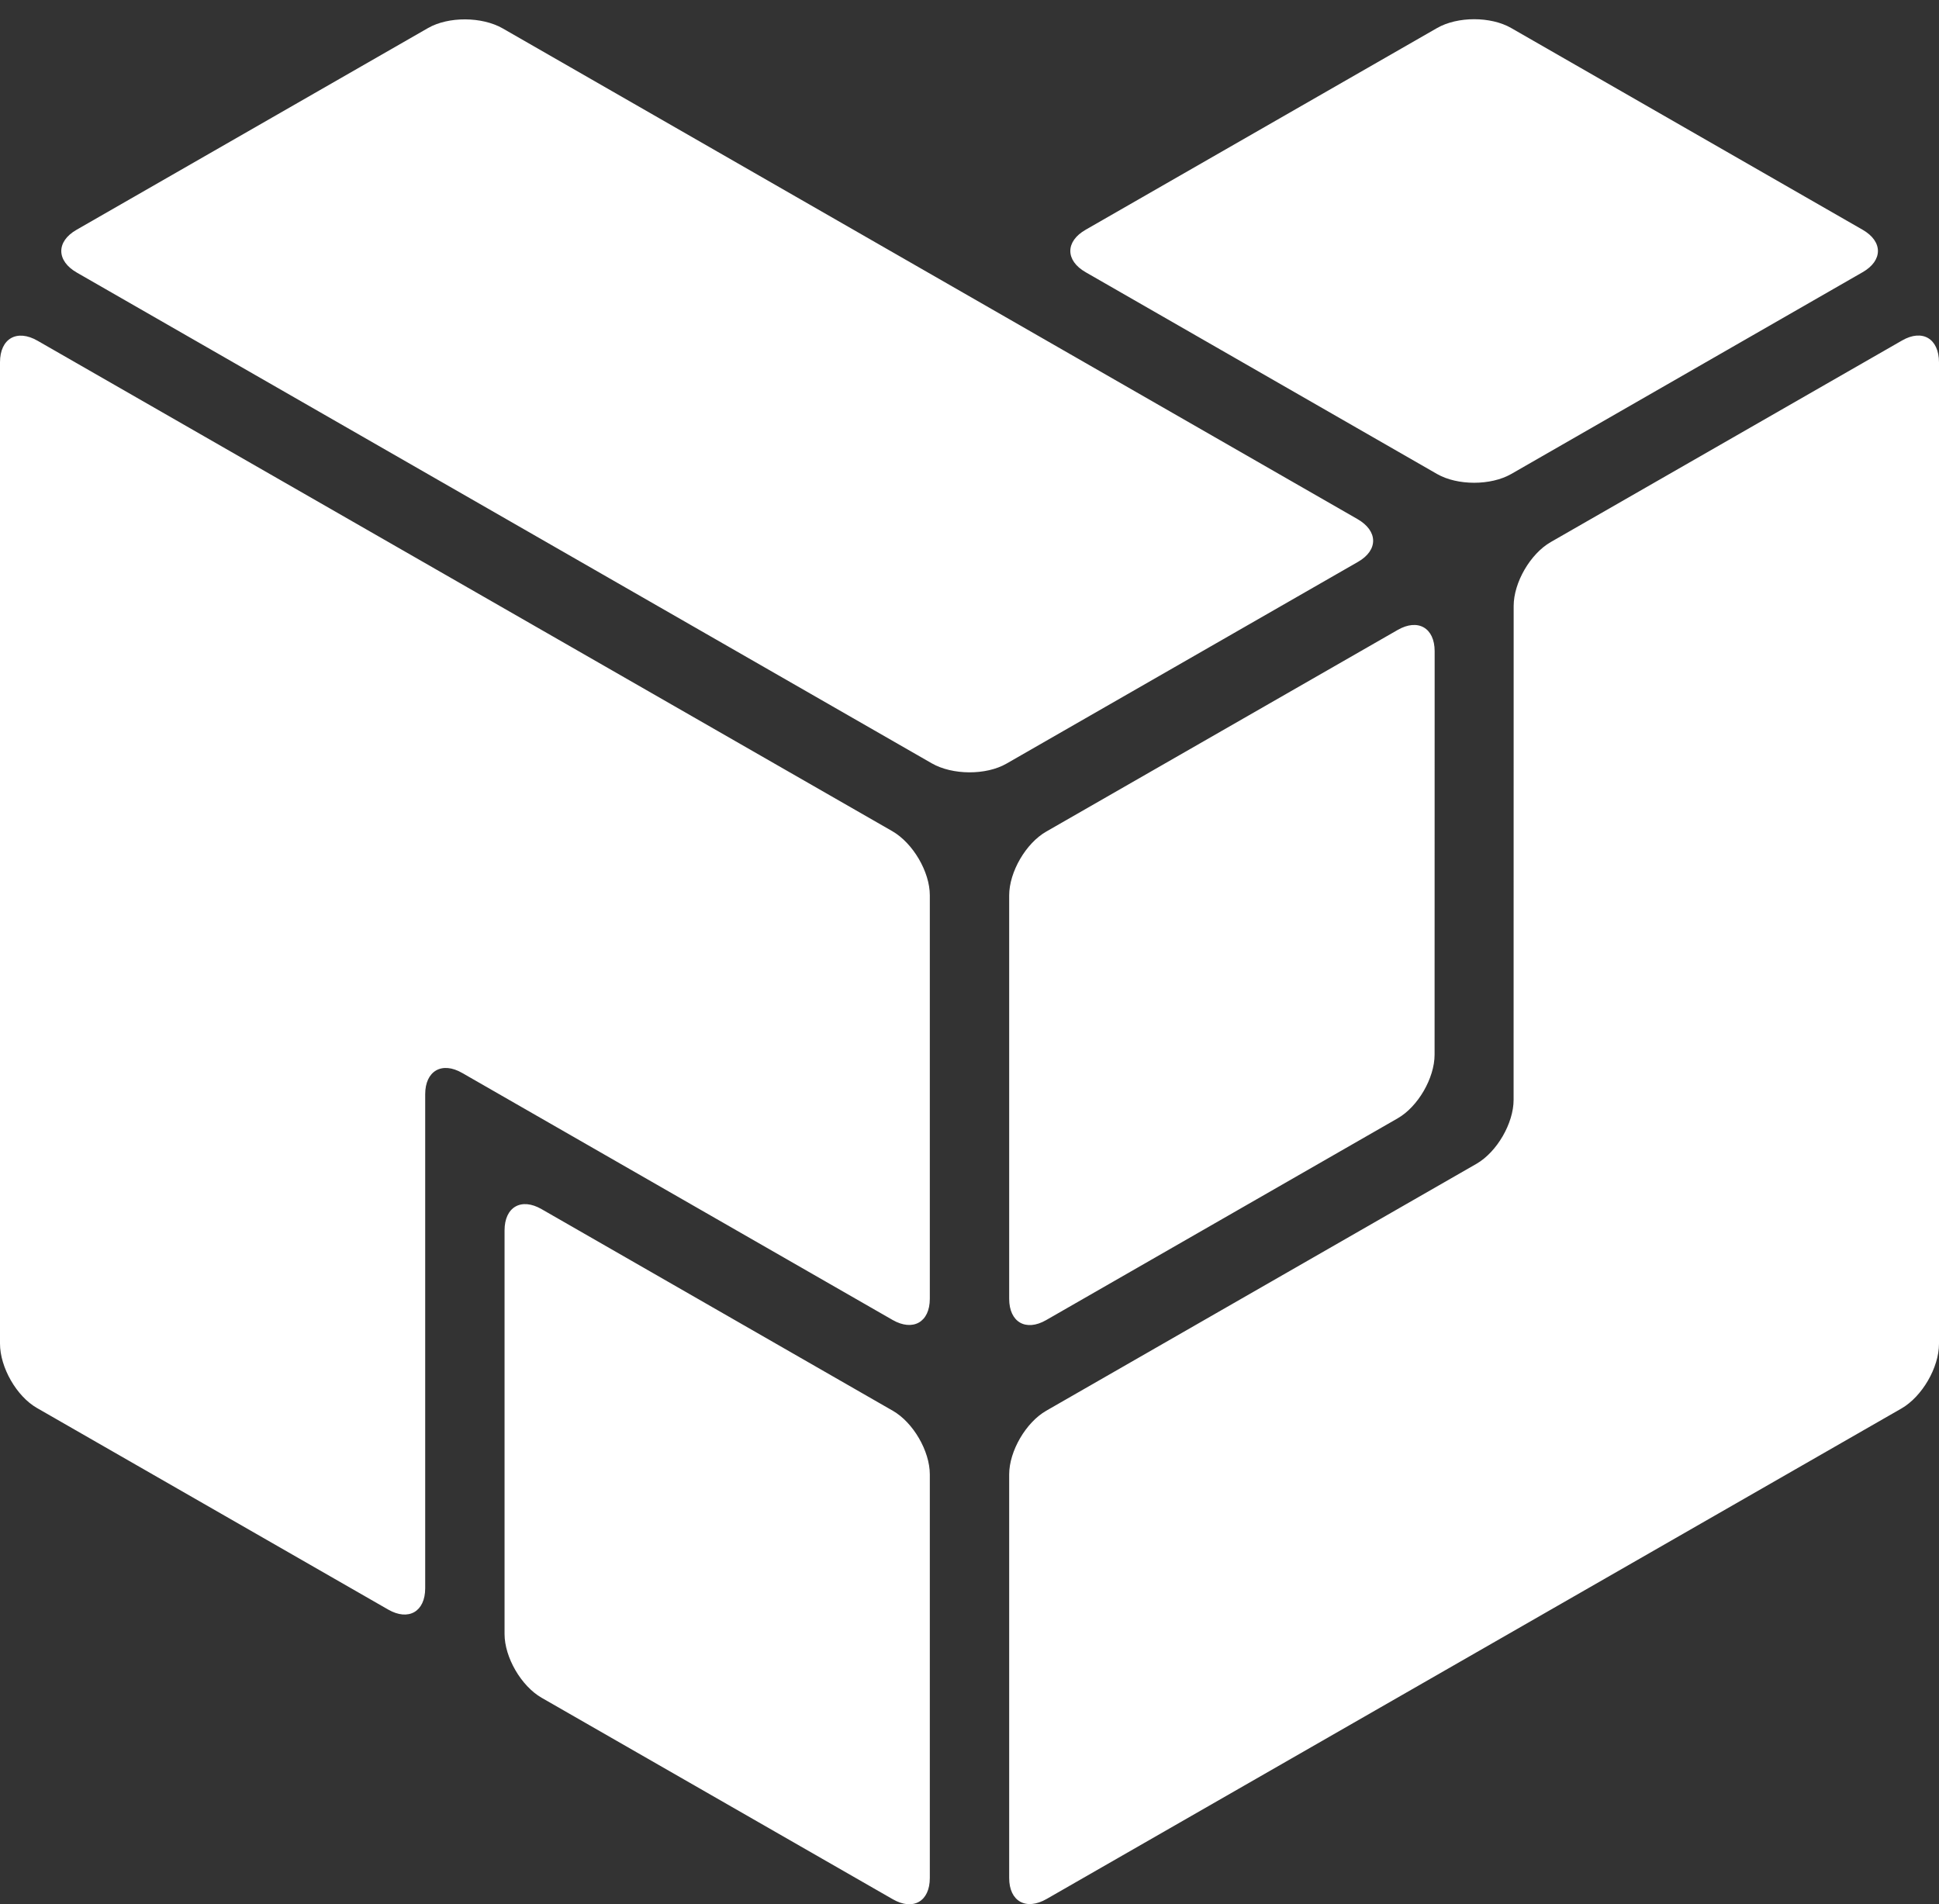 <svg width="56" height="55" viewBox="0 0 56 55" fill="none" xmlns="http://www.w3.org/2000/svg">
<rect x="0" y="0" width="56" height="55" fill="#333333" stroke="none"/>
<path fill-rule="evenodd" clip-rule="evenodd" d="M31.354 7.862C30.763 7.523 30.766 6.972 31.354 6.636L41.505 0.809C42.096 0.47 43.056 0.471 43.644 0.809L53.794 6.636C54.385 6.975 54.382 7.526 53.794 7.862L43.644 13.691C43.053 14.028 42.093 14.027 41.505 13.691L31.354 7.862ZM43.716 17.502C43.716 16.823 44.198 15.996 44.784 15.658L54.933 9.834C55.521 9.495 56 9.781 56 10.467V38.81C56 39.499 55.512 40.337 54.914 40.681L30.232 54.844C29.633 55.19 29.146 54.916 29.146 54.241V42.585C29.146 41.908 29.633 41.079 30.217 40.745L42.644 33.612C43.235 33.27 43.714 32.44 43.714 31.768L43.716 17.502ZM12.28 45.872C12.28 46.55 11.797 46.825 11.211 46.488L1.069 40.667C0.476 40.328 0 39.491 0 38.806V10.464C0 9.775 0.49 9.498 1.086 9.842L25.768 24.005C26.367 24.349 26.854 25.181 26.854 25.857V37.511C26.854 38.189 26.368 38.46 25.78 38.124L13.351 30.991C12.76 30.649 12.28 30.932 12.28 31.604V45.872ZM39.203 14.991C39.804 15.335 39.808 15.892 39.22 16.228L29.067 22.056C28.476 22.395 27.508 22.389 26.911 22.047L2.224 7.876C1.624 7.534 1.619 6.977 2.207 6.639L12.362 0.81C12.953 0.471 13.921 0.478 14.518 0.82L39.203 14.991ZM41.432 30.462C41.432 31.139 40.95 31.967 40.364 32.301L30.215 38.127C29.627 38.466 29.146 38.187 29.146 37.512V25.861C29.146 25.183 29.629 24.355 30.215 24.019L40.365 18.195C40.953 17.856 41.434 18.135 41.434 18.808L41.432 30.462ZM25.783 40.745C26.374 41.082 26.854 41.911 26.854 42.585V54.241C26.854 54.919 26.371 55.193 25.785 54.855L15.64 49.034C15.052 48.695 14.572 47.868 14.572 47.194V35.537C14.572 34.858 15.055 34.585 15.64 34.922L25.783 40.745Z" fill="white"/>
</svg>
